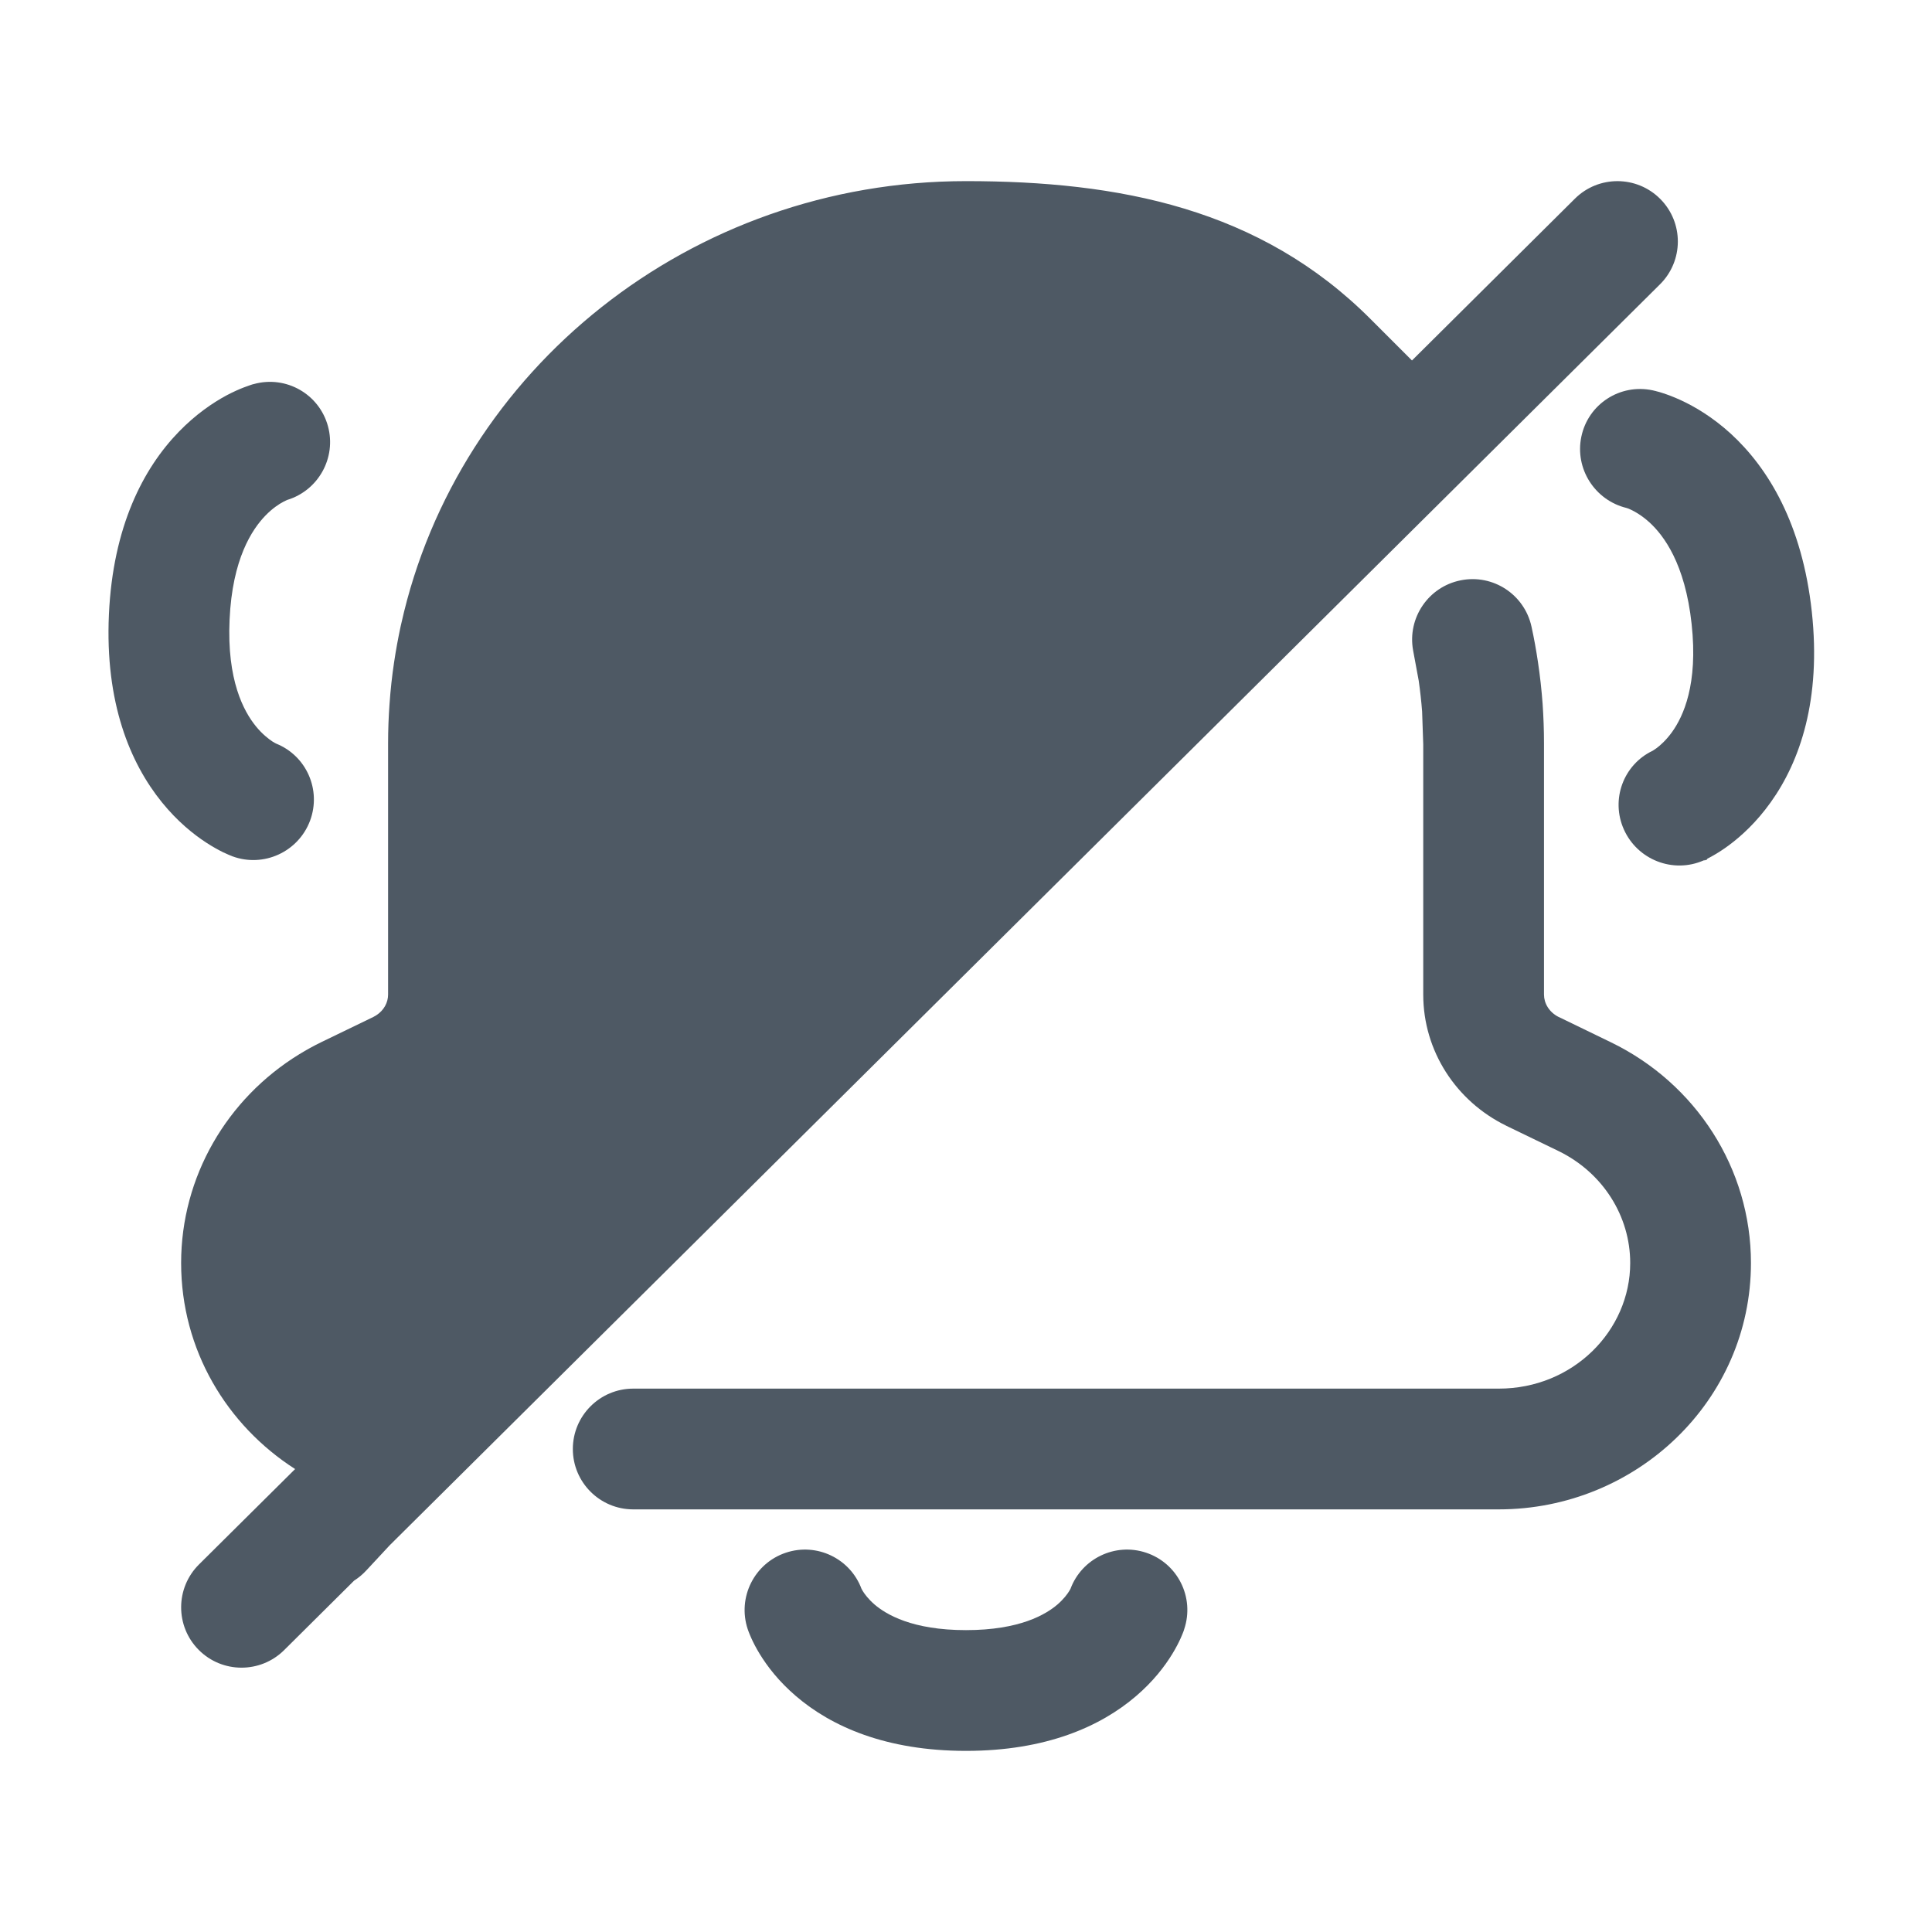 <svg width="24" height="24" viewBox="0 0 24 24" fill="none" xmlns="http://www.w3.org/2000/svg">
<path d="M4.985 7.746C5.688 4.591 8.579 2.25 12.001 2.25C13.897 2.25 15.656 2.587 17.032 3.97L17.532 4.47L17.54 4.478L19.564 2.468C19.858 2.176 20.333 2.178 20.625 2.472C20.917 2.766 20.915 3.24 20.621 3.532L4.84 19.197L4.549 19.51C4.503 19.559 4.453 19.601 4.399 19.635L3.529 20.499C3.235 20.79 2.76 20.789 2.468 20.495C2.176 20.201 2.178 19.726 2.472 19.434L3.666 18.249C2.818 17.706 2.25 16.769 2.25 15.689C2.25 14.621 2.817 13.648 3.718 13.096C3.806 13.042 3.897 12.992 3.991 12.946L3.993 12.945L4.638 12.633C4.65 12.627 4.662 12.62 4.673 12.613C4.772 12.55 4.821 12.45 4.821 12.355V9.233C4.821 9.069 4.827 8.907 4.839 8.745C4.851 8.57 4.87 8.396 4.896 8.224C4.918 8.076 4.945 7.93 4.976 7.785C4.979 7.772 4.982 7.759 4.985 7.746Z" fill="#4E5964"/>
<path d="M18.145 7.209C18.547 7.128 18.938 7.385 19.025 7.785C19.057 7.93 19.083 8.076 19.105 8.224C19.131 8.396 19.15 8.57 19.163 8.745C19.174 8.907 19.18 9.069 19.18 9.233V12.355C19.18 12.461 19.241 12.573 19.365 12.635L19.367 12.635L20.01 12.947C21.068 13.459 21.751 14.517 21.751 15.689C21.751 17.401 20.326 18.75 18.618 18.75H7.866C7.452 18.75 7.116 18.414 7.116 18C7.116 17.586 7.452 17.25 7.866 17.25H18.618C19.542 17.25 20.251 16.529 20.251 15.689C20.251 15.11 19.914 14.567 19.357 14.297L18.71 13.984L18.707 13.982C18.089 13.679 17.68 13.057 17.68 12.355V9.247L17.666 8.839C17.656 8.71 17.642 8.583 17.624 8.457L17.554 8.079C17.481 7.676 17.744 7.289 18.145 7.209Z" fill="#4E5964"/>
<path fill-rule="evenodd" clip-rule="evenodd" d="M20.532 9.325C20.167 9.498 20.006 9.931 20.172 10.303C20.341 10.682 20.785 10.855 21.164 10.688L21.165 10.688C21.165 10.688 21.209 10.688 21.209 10.667C21.228 10.658 21.251 10.645 21.278 10.63C21.332 10.6 21.4 10.557 21.476 10.501C21.63 10.387 21.819 10.215 21.996 9.967C22.361 9.457 22.625 8.69 22.507 7.6C22.389 6.511 21.966 5.814 21.5 5.387C21.273 5.18 21.051 5.05 20.877 4.97C20.79 4.93 20.714 4.902 20.655 4.883C20.626 4.873 20.6 4.866 20.579 4.861C20.569 4.858 20.559 4.855 20.551 4.854L20.54 4.851L20.535 4.85L20.533 4.849L20.532 4.849L20.531 4.849C20.125 4.762 19.728 5.02 19.644 5.425C19.561 5.822 19.811 6.214 20.205 6.31C20.212 6.312 20.23 6.318 20.256 6.33C20.31 6.355 20.395 6.403 20.49 6.489C20.665 6.649 20.933 6.999 21.014 7.752C21.096 8.504 20.909 8.9 20.772 9.092C20.698 9.195 20.625 9.259 20.578 9.294C20.554 9.311 20.538 9.321 20.532 9.325ZM21.209 10.667C21.199 10.672 21.191 10.676 21.183 10.68L21.173 10.684L21.168 10.687L21.166 10.687L21.209 10.667Z" fill="#4E5964"/>
<path d="M3.432 9.238C3.806 9.389 3.994 9.812 3.852 10.194C3.707 10.582 3.275 10.781 2.886 10.637L2.867 10.629L2.885 10.636L2.884 10.636L2.882 10.635L2.878 10.633L2.867 10.629C2.859 10.626 2.85 10.623 2.84 10.618C2.821 10.61 2.797 10.599 2.769 10.586C2.713 10.558 2.643 10.52 2.563 10.468C2.403 10.364 2.203 10.203 2.011 9.966C1.615 9.477 1.303 8.727 1.353 7.633C1.403 6.539 1.781 5.818 2.22 5.365C2.433 5.145 2.646 5.002 2.815 4.911C2.9 4.866 2.974 4.834 3.031 4.812C3.06 4.801 3.085 4.792 3.106 4.785C3.116 4.782 3.125 4.779 3.133 4.776L3.144 4.773L3.149 4.772L3.151 4.771L3.152 4.771L3.153 4.771C3.553 4.66 3.965 4.895 4.074 5.294C4.181 5.686 3.956 6.091 3.569 6.21C3.563 6.213 3.545 6.22 3.519 6.234C3.467 6.261 3.385 6.314 3.296 6.406C3.132 6.576 2.886 6.941 2.852 7.697C2.817 8.452 3.029 8.837 3.177 9.02C3.257 9.119 3.335 9.178 3.384 9.211C3.408 9.226 3.425 9.235 3.432 9.238Z" fill="#4E5964"/>
<path d="M10.702 19.737C10.562 19.361 10.147 19.16 9.763 19.288C9.37 19.419 9.158 19.844 9.288 20.237L9.305 20.283C9.295 20.257 9.289 20.238 9.289 20.238L9.289 20.239L9.29 20.241L9.292 20.246L9.295 20.257C9.298 20.265 9.301 20.273 9.305 20.283C9.313 20.302 9.322 20.326 9.334 20.352C9.358 20.405 9.392 20.472 9.438 20.547C9.531 20.699 9.674 20.887 9.887 21.069C10.326 21.446 11.004 21.75 12 21.75C12.996 21.75 13.674 21.446 14.113 21.069C14.326 20.887 14.469 20.699 14.562 20.547C14.608 20.472 14.642 20.405 14.666 20.352C14.678 20.326 14.687 20.302 14.695 20.283C14.699 20.273 14.702 20.265 14.705 20.257L14.708 20.246L14.71 20.241L14.711 20.239L14.711 20.238C14.711 20.238 14.708 20.246 14.71 20.241L14.711 20.237C14.842 19.844 14.63 19.419 14.237 19.288C13.853 19.16 13.438 19.361 13.298 19.737C13.295 19.742 13.29 19.752 13.282 19.765C13.26 19.801 13.215 19.863 13.137 19.931C12.993 20.054 12.671 20.25 12 20.25C11.329 20.25 11.007 20.054 10.863 19.931C10.785 19.863 10.74 19.801 10.718 19.765C10.71 19.752 10.705 19.742 10.702 19.737Z" fill="#4E5964"/>
</svg>

